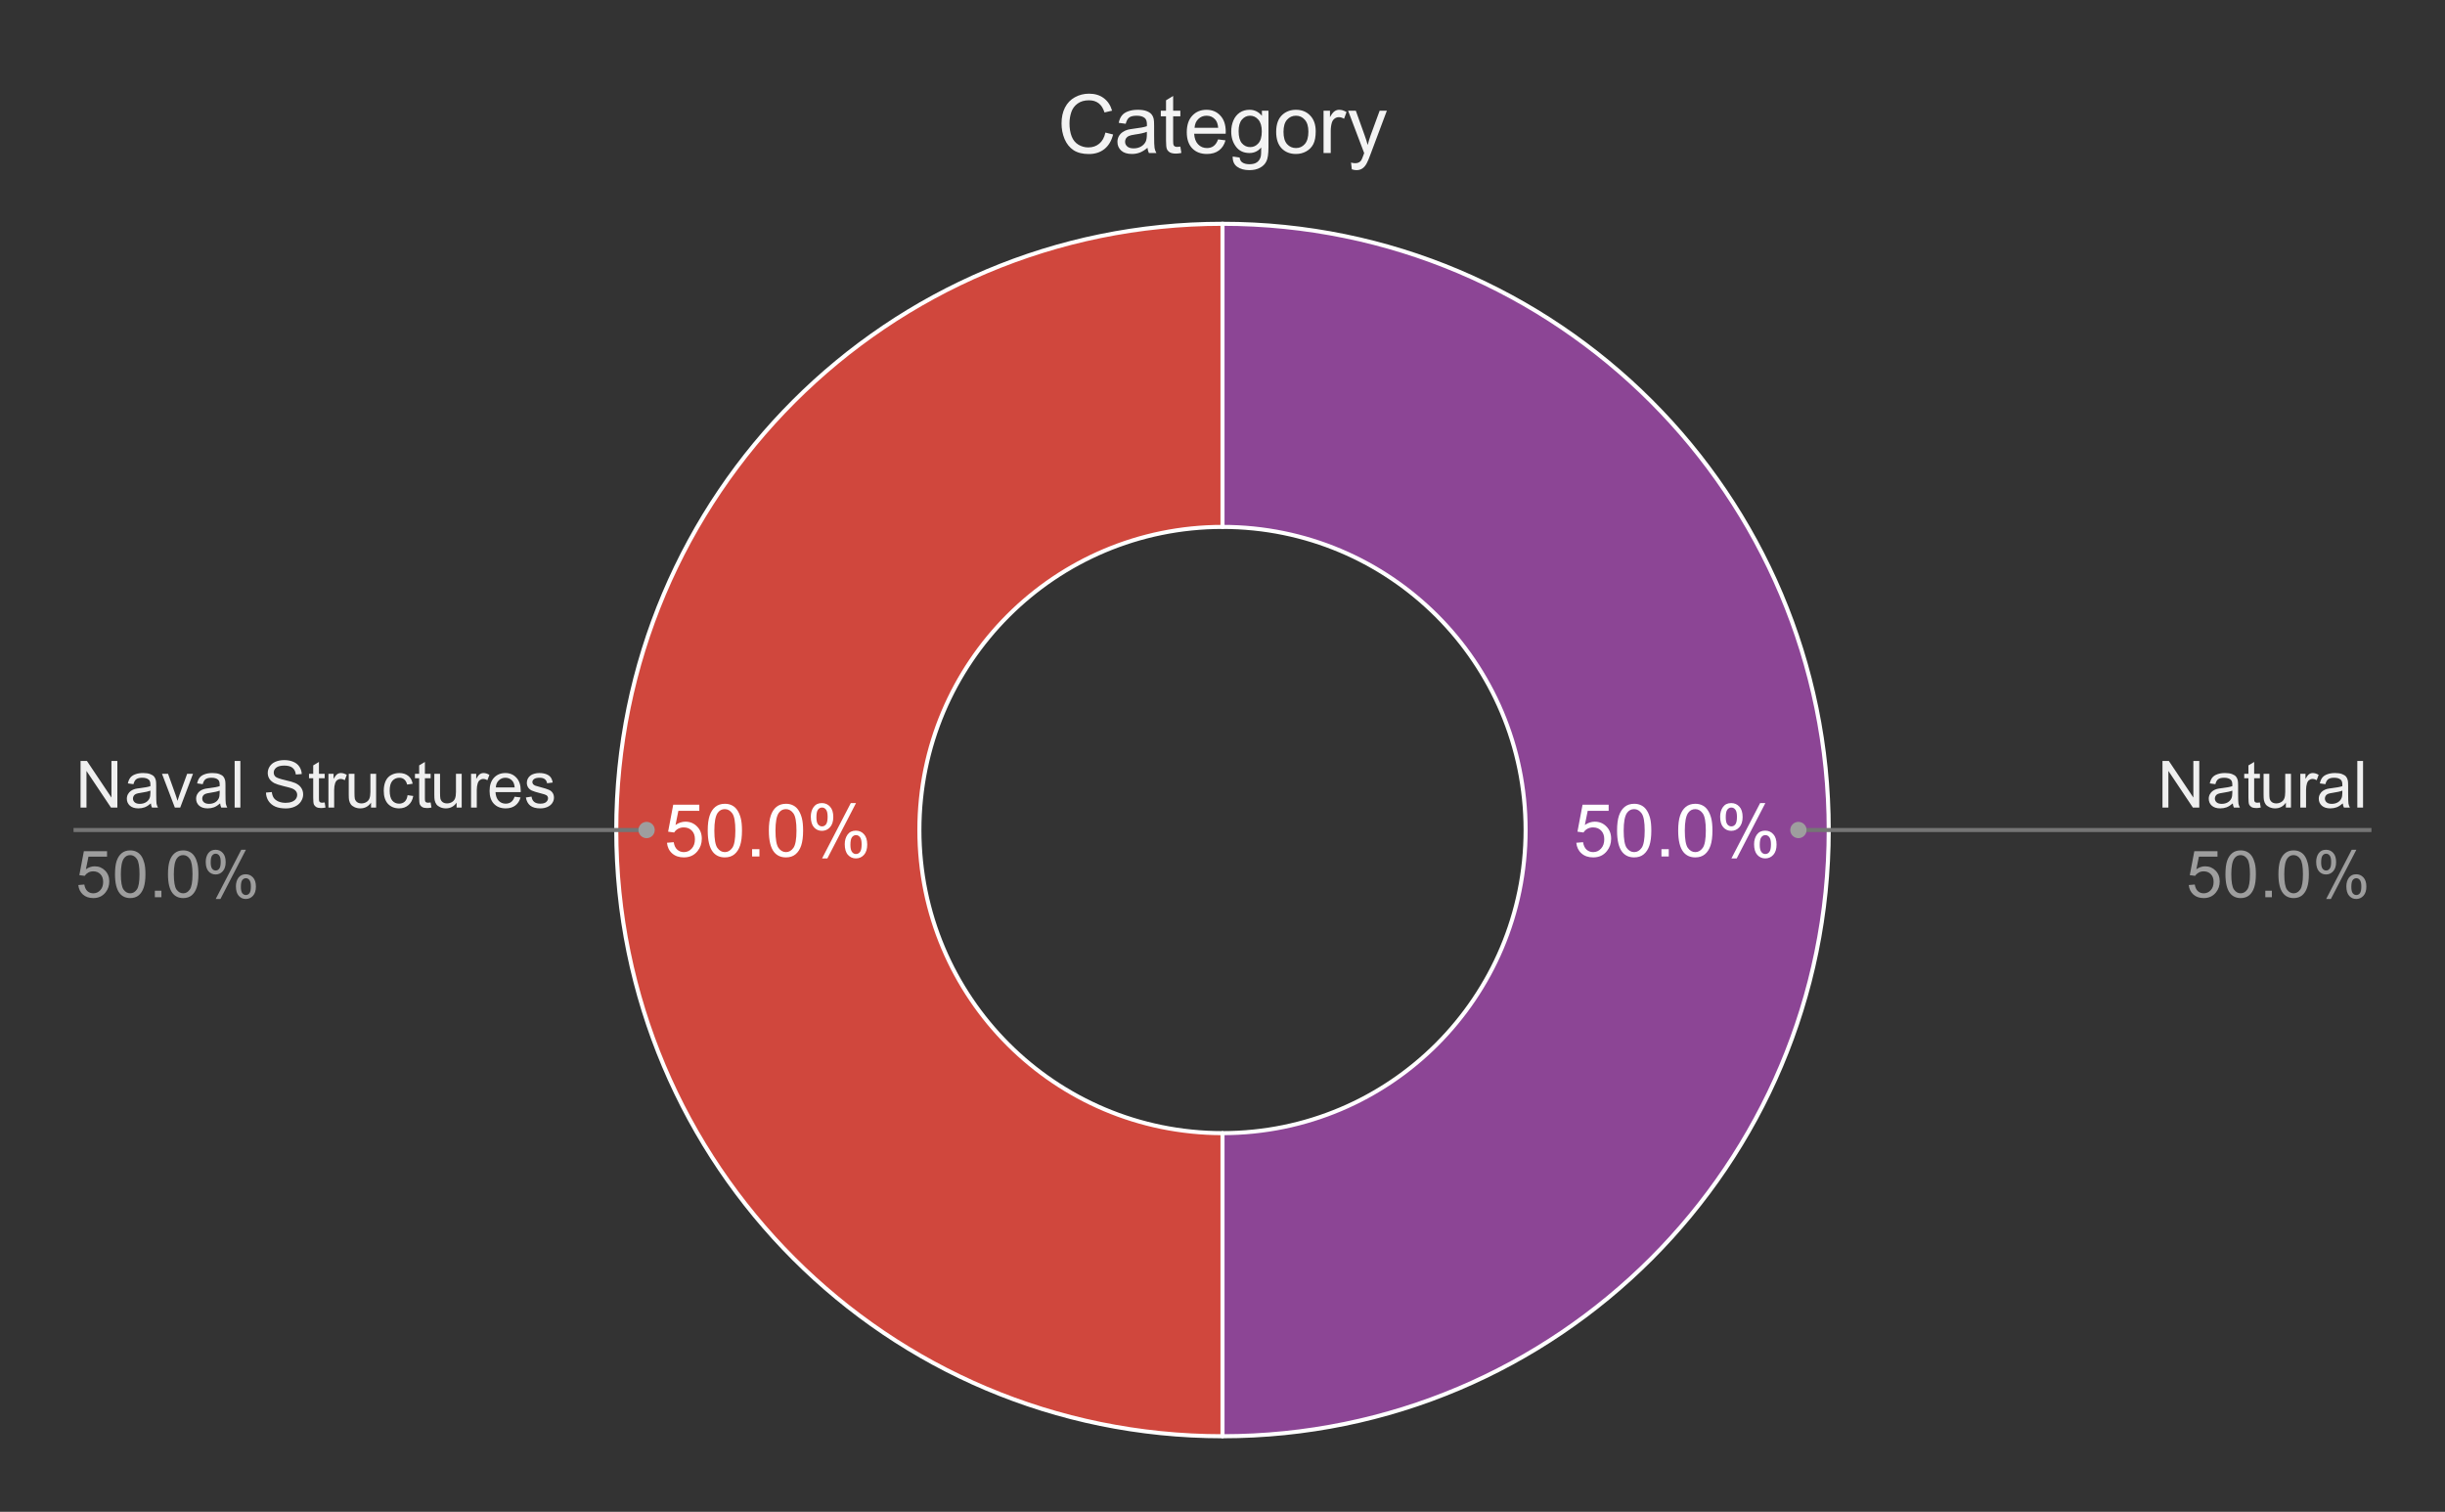 <svg version="1.1" viewBox="0.0 0.0 600.0 371.0" fill="none" stroke="none" stroke-linecap="square" stroke-miterlimit="10" width="600" height="371" xmlns:xlink="http://www.w3.org/1999/xlink" xmlns="http://www.w3.org/2000/svg"><rect x="0.0" y="0.0" width="600.0" height="371.0" fill="#333333" stroke="none"/><path fill="#ffffff" fill-opacity="0.0" d="M0 0L600.0 0L600.0 371.0L0 371.0L0 0Z" fill-rule="nonzero"/><path fill="#8c4595" d="M300.0 54.917C382.162 54.917 448.767 121.522 448.767 203.683C448.767 285.845 382.162 352.45 300.0 352.45L300.0 278.067C341.081 278.067 374.383 244.764 374.383 203.683C374.383 162.603 341.081 129.3 300.0 129.3Z" fill-rule="nonzero"/><path fill="#d0473d" d="M300.0 352.45C217.838 352.45 151.233 285.845 151.233 203.683C151.233 121.522 217.838 54.917 300.0 54.917L300.0 129.3C258.919 129.3 225.617 162.603 225.617 203.683C225.617 244.764 258.919 278.067 300.0 278.067Z" fill-rule="nonzero"/><path fill="#ffffff" d="M386.825 206.808L388.481 206.668Q388.669 207.886 389.341 208.496Q390.012 209.105 390.966 209.105Q392.106 209.105 392.887 208.246Q393.684 207.386 393.684 205.949Q393.684 204.605 392.919 203.824Q392.169 203.043 390.934 203.043Q390.169 203.043 389.544 203.386Q388.934 203.73 388.591 204.293L387.106 204.09L388.356 197.48L394.762 197.48L394.762 198.98L389.622 198.98L388.919 202.449Q390.091 201.636 391.356 201.636Q393.044 201.636 394.2 202.808Q395.372 203.98 395.372 205.808Q395.372 207.558 394.341 208.84Q393.106 210.402 390.966 210.402Q389.2 210.402 388.091 209.418Q386.981 208.433 386.825 206.808ZM396.825 203.824Q396.825 201.543 397.294 200.152Q397.762 198.761 398.684 198.011Q399.622 197.246 401.028 197.246Q402.059 197.246 402.841 197.668Q403.622 198.074 404.122 198.871Q404.637 199.652 404.934 200.793Q405.231 201.918 405.231 203.824Q405.231 206.09 404.762 207.496Q404.294 208.886 403.356 209.652Q402.434 210.402 401.028 210.402Q399.153 210.402 398.091 209.074Q396.825 207.465 396.825 203.824ZM398.45 203.824Q398.45 206.996 399.184 208.058Q399.934 209.105 401.028 209.105Q402.106 209.105 402.856 208.058Q403.606 206.996 403.606 203.824Q403.606 200.652 402.856 199.605Q402.106 198.558 401.012 198.558Q399.919 198.558 399.262 199.48Q398.45 200.652 398.45 203.824ZM407.716 210.183L407.716 208.386L409.512 208.386L409.512 210.183L407.716 210.183ZM411.825 203.824Q411.825 201.543 412.294 200.152Q412.762 198.761 413.684 198.011Q414.622 197.246 416.028 197.246Q417.059 197.246 417.841 197.668Q418.622 198.074 419.122 198.871Q419.637 199.652 419.934 200.793Q420.231 201.918 420.231 203.824Q420.231 206.09 419.762 207.496Q419.294 208.886 418.356 209.652Q417.434 210.402 416.028 210.402Q414.153 210.402 413.091 209.074Q411.825 207.465 411.825 203.824ZM413.45 203.824Q413.45 206.996 414.184 208.058Q414.934 209.105 416.028 209.105Q417.106 209.105 417.856 208.058Q418.606 206.996 418.606 203.824Q418.606 200.652 417.856 199.605Q417.106 198.558 416.012 198.558Q414.919 198.558 414.262 199.48Q413.45 200.652 413.45 203.824ZM422.122 200.386Q422.122 199.011 422.809 198.043Q423.512 197.074 424.825 197.074Q426.044 197.074 426.841 197.949Q427.637 198.808 427.637 200.496Q427.637 202.121 426.825 203.011Q426.028 203.886 424.841 203.886Q423.684 203.886 422.903 203.027Q422.122 202.152 422.122 200.386ZM424.872 198.168Q424.278 198.168 423.887 198.683Q423.497 199.183 423.497 200.543Q423.497 201.793 423.887 202.293Q424.294 202.793 424.872 202.793Q425.466 202.793 425.856 202.293Q426.247 201.777 426.247 200.433Q426.247 199.183 425.856 198.683Q425.466 198.168 424.872 198.168ZM424.887 210.652L431.934 197.074L433.216 197.074L426.184 210.652L424.887 210.652ZM430.45 207.152Q430.45 205.777 431.137 204.808Q431.841 203.84 433.169 203.84Q434.387 203.84 435.169 204.715Q435.966 205.574 435.966 207.261Q435.966 208.886 435.169 209.777Q434.372 210.652 433.184 210.652Q432.012 210.652 431.231 209.777Q430.45 208.902 430.45 207.152ZM433.216 204.933Q432.622 204.933 432.231 205.449Q431.841 205.949 431.841 207.324Q431.841 208.543 432.231 209.058Q432.622 209.574 433.2 209.574Q433.809 209.574 434.2 209.058Q434.591 208.543 434.591 207.199Q434.591 205.949 434.2 205.449Q433.809 204.933 433.216 204.933Z" fill-rule="nonzero"/><path fill="#ffffff" d="M163.675 206.808L165.331 206.668Q165.519 207.886 166.191 208.496Q166.863 209.105 167.816 209.105Q168.956 209.105 169.738 208.246Q170.534 207.386 170.534 205.949Q170.534 204.605 169.769 203.824Q169.019 203.043 167.784 203.043Q167.019 203.043 166.394 203.386Q165.784 203.73 165.441 204.293L163.956 204.09L165.206 197.48L171.613 197.48L171.613 198.98L166.472 198.98L165.769 202.449Q166.941 201.636 168.206 201.636Q169.894 201.636 171.05 202.808Q172.222 203.98 172.222 205.808Q172.222 207.558 171.191 208.84Q169.956 210.402 167.816 210.402Q166.05 210.402 164.941 209.418Q163.831 208.433 163.675 206.808ZM173.675 203.824Q173.675 201.543 174.144 200.152Q174.613 198.761 175.534 198.011Q176.472 197.246 177.878 197.246Q178.909 197.246 179.691 197.668Q180.472 198.074 180.972 198.871Q181.488 199.652 181.784 200.793Q182.081 201.918 182.081 203.824Q182.081 206.09 181.613 207.496Q181.144 208.886 180.206 209.652Q179.284 210.402 177.878 210.402Q176.003 210.402 174.941 209.074Q173.675 207.465 173.675 203.824ZM175.3 203.824Q175.3 206.996 176.034 208.058Q176.784 209.105 177.878 209.105Q178.956 209.105 179.706 208.058Q180.456 206.996 180.456 203.824Q180.456 200.652 179.706 199.605Q178.956 198.558 177.863 198.558Q176.769 198.558 176.113 199.48Q175.3 200.652 175.3 203.824ZM184.566 210.183L184.566 208.386L186.363 208.386L186.363 210.183L184.566 210.183ZM188.675 203.824Q188.675 201.543 189.144 200.152Q189.613 198.761 190.534 198.011Q191.472 197.246 192.878 197.246Q193.909 197.246 194.691 197.668Q195.472 198.074 195.972 198.871Q196.488 199.652 196.784 200.793Q197.081 201.918 197.081 203.824Q197.081 206.09 196.613 207.496Q196.144 208.886 195.206 209.652Q194.284 210.402 192.878 210.402Q191.003 210.402 189.941 209.074Q188.675 207.465 188.675 203.824ZM190.3 203.824Q190.3 206.996 191.034 208.058Q191.784 209.105 192.878 209.105Q193.956 209.105 194.706 208.058Q195.456 206.996 195.456 203.824Q195.456 200.652 194.706 199.605Q193.956 198.558 192.863 198.558Q191.769 198.558 191.113 199.48Q190.3 200.652 190.3 203.824ZM198.972 200.386Q198.972 199.011 199.659 198.043Q200.363 197.074 201.675 197.074Q202.894 197.074 203.691 197.949Q204.488 198.808 204.488 200.496Q204.488 202.121 203.675 203.011Q202.878 203.886 201.691 203.886Q200.534 203.886 199.753 203.027Q198.972 202.152 198.972 200.386ZM201.722 198.168Q201.128 198.168 200.738 198.683Q200.347 199.183 200.347 200.543Q200.347 201.793 200.738 202.293Q201.144 202.793 201.722 202.793Q202.316 202.793 202.706 202.293Q203.097 201.777 203.097 200.433Q203.097 199.183 202.706 198.683Q202.316 198.168 201.722 198.168ZM201.738 210.652L208.784 197.074L210.066 197.074L203.034 210.652L201.738 210.652ZM207.3 207.152Q207.3 205.777 207.988 204.808Q208.691 203.84 210.019 203.84Q211.238 203.84 212.019 204.715Q212.816 205.574 212.816 207.261Q212.816 208.886 212.019 209.777Q211.222 210.652 210.034 210.652Q208.863 210.652 208.081 209.777Q207.3 208.902 207.3 207.152ZM210.066 204.933Q209.472 204.933 209.081 205.449Q208.691 205.949 208.691 207.324Q208.691 208.543 209.081 209.058Q209.472 209.574 210.05 209.574Q210.659 209.574 211.05 209.058Q211.441 208.543 211.441 207.199Q211.441 205.949 211.05 205.449Q210.659 204.933 210.066 204.933Z" fill-rule="nonzero"/><path stroke="#ffffff" stroke-width="1.0" stroke-linejoin="round" stroke-linecap="round" d="M300.0 278.067C341.081 278.067 374.383 244.764 374.383 203.683C374.383 162.603 341.081 129.3 300.0 129.3L300.0 54.917C382.162 54.917 448.767 121.522 448.767 203.683C448.767 285.845 382.162 352.45 300.0 352.45" fill-rule="nonzero"/><path stroke="#ffffff" stroke-width="1.0" stroke-linejoin="round" stroke-linecap="round" d="M300.0 129.3C258.919 129.3 225.617 162.603 225.617 203.683C225.617 244.764 258.919 278.067 300.0 278.067L300.0 352.45C217.838 352.45 151.233 285.845 151.233 203.683C151.233 121.522 217.838 54.917 300.0 54.917" fill-rule="nonzero"/><path fill="#efefef" d="M19.769 198.183L19.769 186.73L21.331 186.73L27.347 195.715L27.347 186.73L28.8 186.73L28.8 198.183L27.238 198.183L21.222 189.183L21.222 198.183L19.769 198.183ZM37.019 197.152Q36.237 197.824 35.519 198.105Q34.8 198.371 33.972 198.371Q32.597 198.371 31.863 197.699Q31.128 197.027 31.128 195.996Q31.128 195.386 31.409 194.886Q31.691 194.371 32.128 194.074Q32.581 193.761 33.144 193.605Q33.566 193.496 34.394 193.402Q36.097 193.199 36.909 192.918Q36.909 192.621 36.909 192.543Q36.909 191.683 36.519 191.34Q35.972 190.855 34.909 190.855Q33.925 190.855 33.441 191.215Q32.972 191.558 32.753 192.433L31.378 192.246Q31.566 191.371 31.988 190.824Q32.425 190.277 33.237 189.996Q34.05 189.699 35.112 189.699Q36.175 189.699 36.831 189.949Q37.503 190.199 37.816 190.574Q38.128 190.949 38.253 191.527Q38.331 191.886 38.331 192.824L38.331 194.699Q38.331 196.668 38.409 197.183Q38.503 197.699 38.769 198.183L37.3 198.183Q37.081 197.746 37.019 197.152ZM36.909 194.011Q36.144 194.324 34.612 194.543Q33.737 194.668 33.378 194.824Q33.019 194.98 32.816 195.293Q32.628 195.59 32.628 195.949Q32.628 196.511 33.05 196.886Q33.487 197.261 34.3 197.261Q35.112 197.261 35.737 196.918Q36.378 196.558 36.675 195.933Q36.909 195.465 36.909 194.527L36.909 194.011ZM42.909 198.183L39.753 189.886L41.237 189.886L43.019 194.855Q43.316 195.652 43.55 196.527Q43.737 195.871 44.081 194.949L45.925 189.886L47.362 189.886L44.222 198.183L42.909 198.183ZM54.019 197.152Q53.237 197.824 52.519 198.105Q51.8 198.371 50.972 198.371Q49.597 198.371 48.862 197.699Q48.128 197.027 48.128 195.996Q48.128 195.386 48.409 194.886Q48.691 194.371 49.128 194.074Q49.581 193.761 50.144 193.605Q50.566 193.496 51.394 193.402Q53.097 193.199 53.909 192.918Q53.909 192.621 53.909 192.543Q53.909 191.683 53.519 191.34Q52.972 190.855 51.909 190.855Q50.925 190.855 50.441 191.215Q49.972 191.558 49.753 192.433L48.378 192.246Q48.566 191.371 48.987 190.824Q49.425 190.277 50.237 189.996Q51.05 189.699 52.112 189.699Q53.175 189.699 53.831 189.949Q54.503 190.199 54.816 190.574Q55.128 190.949 55.253 191.527Q55.331 191.886 55.331 192.824L55.331 194.699Q55.331 196.668 55.409 197.183Q55.503 197.699 55.769 198.183L54.3 198.183Q54.081 197.746 54.019 197.152ZM53.909 194.011Q53.144 194.324 51.612 194.543Q50.737 194.668 50.378 194.824Q50.019 194.98 49.816 195.293Q49.628 195.59 49.628 195.949Q49.628 196.511 50.05 196.886Q50.487 197.261 51.3 197.261Q52.112 197.261 52.737 196.918Q53.378 196.558 53.675 195.933Q53.909 195.465 53.909 194.527L53.909 194.011ZM57.581 198.183L57.581 186.73L58.987 186.73L58.987 198.183L57.581 198.183ZM65.269 194.496L66.706 194.371Q66.8 195.23 67.175 195.793Q67.55 196.34 68.331 196.683Q69.112 197.011 70.081 197.011Q70.956 197.011 71.612 196.761Q72.284 196.496 72.597 196.058Q72.925 195.605 72.925 195.074Q72.925 194.527 72.612 194.136Q72.3 193.73 71.581 193.449Q71.128 193.277 69.55 192.902Q67.972 192.511 67.331 192.183Q66.519 191.746 66.112 191.121Q65.706 190.48 65.706 189.683Q65.706 188.824 66.191 188.074Q66.691 187.308 67.628 186.918Q68.581 186.527 69.737 186.527Q71.019 186.527 71.987 186.949Q72.956 187.355 73.472 188.152Q74.003 188.949 74.05 189.949L72.597 190.058Q72.472 188.98 71.8 188.433Q71.128 187.871 69.8 187.871Q68.425 187.871 67.8 188.371Q67.175 188.871 67.175 189.59Q67.175 190.199 67.612 190.605Q68.05 190.996 69.894 191.418Q71.753 191.84 72.441 192.152Q73.441 192.605 73.909 193.324Q74.394 194.027 74.394 194.949Q74.394 195.855 73.862 196.668Q73.347 197.48 72.362 197.933Q71.378 198.386 70.159 198.386Q68.597 198.386 67.55 197.933Q66.503 197.465 65.894 196.558Q65.3 195.652 65.269 194.496ZM79.675 196.918L79.878 198.168Q79.284 198.293 78.816 198.293Q78.05 198.293 77.628 198.058Q77.206 197.808 77.034 197.418Q76.862 197.011 76.862 195.746L76.862 190.98L75.831 190.98L75.831 189.886L76.862 189.886L76.862 187.824L78.269 186.98L78.269 189.886L79.675 189.886L79.675 190.98L78.269 190.98L78.269 195.824Q78.269 196.433 78.331 196.605Q78.409 196.777 78.581 196.886Q78.753 196.98 79.066 196.98Q79.3 196.98 79.675 196.918ZM80.597 198.183L80.597 189.886L81.862 189.886L81.862 191.136Q82.347 190.261 82.753 189.98Q83.159 189.699 83.659 189.699Q84.362 189.699 85.097 190.152L84.612 191.449Q84.097 191.152 83.581 191.152Q83.128 191.152 82.753 191.433Q82.394 191.699 82.237 192.199Q82.003 192.949 82.003 193.84L82.003 198.183L80.597 198.183ZM91.05 198.183L91.05 196.965Q90.081 198.371 88.409 198.371Q87.675 198.371 87.034 198.09Q86.409 197.808 86.097 197.386Q85.784 196.949 85.659 196.34Q85.581 195.918 85.581 195.027L85.581 189.886L86.987 189.886L86.987 194.48Q86.987 195.59 87.066 195.965Q87.206 196.527 87.628 196.84Q88.066 197.152 88.691 197.152Q89.331 197.152 89.878 196.84Q90.441 196.511 90.659 195.949Q90.894 195.386 90.894 194.324L90.894 189.886L92.3 189.886L92.3 198.183L91.05 198.183ZM100.019 195.136L101.409 195.324Q101.175 196.746 100.237 197.558Q99.316 198.371 97.956 198.371Q96.253 198.371 95.206 197.261Q94.175 196.136 94.175 194.058Q94.175 192.715 94.612 191.715Q95.066 190.699 95.972 190.199Q96.894 189.699 97.956 189.699Q99.316 189.699 100.175 190.386Q101.034 191.058 101.269 192.324L99.909 192.527Q99.706 191.699 99.206 191.277Q98.722 190.855 98.019 190.855Q96.956 190.855 96.284 191.621Q95.628 192.371 95.628 194.027Q95.628 195.699 96.269 196.465Q96.909 197.215 97.941 197.215Q98.769 197.215 99.316 196.715Q99.878 196.199 100.019 195.136ZM105.675 196.918L105.878 198.168Q105.284 198.293 104.816 198.293Q104.05 198.293 103.628 198.058Q103.206 197.808 103.034 197.418Q102.862 197.011 102.862 195.746L102.862 190.98L101.831 190.98L101.831 189.886L102.862 189.886L102.862 187.824L104.269 186.98L104.269 189.886L105.675 189.886L105.675 190.98L104.269 190.98L104.269 195.824Q104.269 196.433 104.331 196.605Q104.409 196.777 104.581 196.886Q104.753 196.98 105.066 196.98Q105.3 196.98 105.675 196.918ZM112.05 198.183L112.05 196.965Q111.081 198.371 109.409 198.371Q108.675 198.371 108.034 198.09Q107.409 197.808 107.097 197.386Q106.784 196.949 106.659 196.34Q106.581 195.918 106.581 195.027L106.581 189.886L107.987 189.886L107.987 194.48Q107.987 195.59 108.066 195.965Q108.206 196.527 108.628 196.84Q109.066 197.152 109.691 197.152Q110.331 197.152 110.878 196.84Q111.441 196.511 111.659 195.949Q111.894 195.386 111.894 194.324L111.894 189.886L113.3 189.886L113.3 198.183L112.05 198.183ZM115.597 198.183L115.597 189.886L116.862 189.886L116.862 191.136Q117.347 190.261 117.753 189.98Q118.159 189.699 118.659 189.699Q119.362 189.699 120.097 190.152L119.612 191.449Q119.097 191.152 118.581 191.152Q118.128 191.152 117.753 191.433Q117.394 191.699 117.237 192.199Q117.003 192.949 117.003 193.84L117.003 198.183L115.597 198.183ZM126.284 195.511L127.737 195.683Q127.394 196.965 126.456 197.668Q125.534 198.371 124.097 198.371Q122.269 198.371 121.206 197.246Q120.144 196.121 120.144 194.105Q120.144 192.011 121.222 190.855Q122.3 189.699 124.019 189.699Q125.675 189.699 126.722 190.84Q127.784 191.965 127.784 194.011Q127.784 194.136 127.784 194.386L121.597 194.386Q121.675 195.761 122.362 196.496Q123.066 197.215 124.097 197.215Q124.878 197.215 125.425 196.808Q125.972 196.402 126.284 195.511ZM121.675 193.23L126.3 193.23Q126.206 192.183 125.769 191.668Q125.097 190.855 124.034 190.855Q123.066 190.855 122.394 191.511Q121.737 192.152 121.675 193.23ZM129.05 195.699L130.441 195.48Q130.55 196.324 131.081 196.777Q131.628 197.215 132.581 197.215Q133.55 197.215 134.019 196.824Q134.488 196.418 134.488 195.886Q134.488 195.418 134.081 195.136Q133.784 194.949 132.644 194.668Q131.097 194.277 130.488 193.996Q129.894 193.699 129.581 193.199Q129.284 192.699 129.284 192.09Q129.284 191.527 129.534 191.058Q129.784 190.59 130.222 190.277Q130.55 190.027 131.113 189.871Q131.691 189.699 132.331 189.699Q133.316 189.699 134.05 189.98Q134.784 190.261 135.128 190.746Q135.488 191.215 135.628 192.027L134.253 192.215Q134.159 191.574 133.706 191.215Q133.253 190.855 132.441 190.855Q131.472 190.855 131.05 191.183Q130.644 191.496 130.644 191.918Q130.644 192.199 130.816 192.418Q130.988 192.636 131.347 192.793Q131.566 192.871 132.597 193.152Q134.081 193.543 134.675 193.808Q135.269 194.058 135.597 194.543Q135.941 195.027 135.941 195.746Q135.941 196.449 135.519 197.074Q135.113 197.683 134.331 198.027Q133.566 198.371 132.597 198.371Q130.972 198.371 130.128 197.699Q129.284 197.027 129.05 195.699Z" fill-rule="nonzero"/><path fill="#9e9e9e" d="M19.222 217.183L20.691 217.058Q20.863 218.136 21.456 218.683Q22.05 219.215 22.894 219.215Q23.909 219.215 24.613 218.449Q25.316 217.683 25.316 216.418Q25.316 215.215 24.644 214.527Q23.972 213.824 22.878 213.824Q22.191 213.824 21.644 214.136Q21.097 214.449 20.784 214.933L19.472 214.761L20.581 208.886L26.269 208.886L26.269 210.23L21.706 210.23L21.081 213.308Q22.113 212.59 23.253 212.59Q24.753 212.59 25.784 213.636Q26.816 214.668 26.816 216.293Q26.816 217.855 25.909 218.98Q24.8 220.386 22.894 220.386Q21.331 220.386 20.347 219.511Q19.363 218.621 19.222 217.183ZM28.222 214.527Q28.222 212.496 28.628 211.261Q29.05 210.027 29.878 209.355Q30.706 208.683 31.956 208.683Q32.878 208.683 33.566 209.058Q34.269 209.418 34.722 210.121Q35.175 210.824 35.425 211.824Q35.691 212.824 35.691 214.527Q35.691 216.543 35.269 217.793Q34.862 219.027 34.034 219.715Q33.206 220.386 31.956 220.386Q30.3 220.386 29.347 219.183Q28.222 217.761 28.222 214.527ZM29.659 214.527Q29.659 217.355 30.316 218.293Q30.988 219.215 31.956 219.215Q32.925 219.215 33.581 218.277Q34.237 217.34 34.237 214.527Q34.237 211.699 33.581 210.777Q32.925 209.84 31.941 209.84Q30.972 209.84 30.394 210.668Q29.659 211.715 29.659 214.527ZM38.003 220.183L38.003 218.574L39.612 218.574L39.612 220.183L38.003 220.183ZM41.222 214.527Q41.222 212.496 41.628 211.261Q42.05 210.027 42.878 209.355Q43.706 208.683 44.956 208.683Q45.878 208.683 46.566 209.058Q47.269 209.418 47.722 210.121Q48.175 210.824 48.425 211.824Q48.691 212.824 48.691 214.527Q48.691 216.543 48.269 217.793Q47.862 219.027 47.034 219.715Q46.206 220.386 44.956 220.386Q43.3 220.386 42.347 219.183Q41.222 217.761 41.222 214.527ZM42.659 214.527Q42.659 217.355 43.316 218.293Q43.987 219.215 44.956 219.215Q45.925 219.215 46.581 218.277Q47.237 217.34 47.237 214.527Q47.237 211.699 46.581 210.777Q45.925 209.84 44.941 209.84Q43.972 209.84 43.394 210.668Q42.659 211.715 42.659 214.527ZM50.487 211.48Q50.487 210.246 51.097 209.386Q51.722 208.527 52.894 208.527Q53.972 208.527 54.675 209.308Q55.378 210.074 55.378 211.558Q55.378 213.011 54.659 213.808Q53.956 214.59 52.909 214.59Q51.862 214.59 51.175 213.824Q50.487 213.043 50.487 211.48ZM52.925 209.496Q52.409 209.496 52.05 209.949Q51.706 210.402 51.706 211.621Q51.706 212.715 52.05 213.168Q52.409 213.621 52.925 213.621Q53.456 213.621 53.8 213.168Q54.159 212.715 54.159 211.511Q54.159 210.402 53.8 209.949Q53.456 209.496 52.925 209.496ZM52.941 220.605L59.206 208.527L60.347 208.527L54.097 220.605L52.941 220.605ZM57.894 217.496Q57.894 216.261 58.503 215.402Q59.128 214.543 60.3 214.543Q61.378 214.543 62.081 215.324Q62.8 216.09 62.8 217.574Q62.8 219.027 62.081 219.824Q61.362 220.605 60.316 220.605Q59.269 220.605 58.581 219.824Q57.894 219.043 57.894 217.496ZM60.347 215.511Q59.816 215.511 59.456 215.965Q59.112 216.418 59.112 217.636Q59.112 218.73 59.456 219.183Q59.816 219.636 60.331 219.636Q60.878 219.636 61.222 219.183Q61.566 218.73 61.566 217.527Q61.566 216.418 61.206 215.965Q60.862 215.511 60.347 215.511Z" fill-rule="nonzero"/><path stroke="#757575" stroke-width="1.0" stroke-linecap="butt" d="M18.55 203.683L145.233 203.683L158.672 203.683" fill-rule="nonzero"/><path fill="#9e9e9e" d="M160.672 203.683C160.672 202.579 159.776 201.683 158.672 201.683C157.567 201.683 156.672 202.579 156.672 203.683C156.672 204.788 157.567 205.683 158.672 205.683C159.776 205.683 160.672 204.788 160.672 203.683" fill-rule="nonzero"/><path fill="#efefef" d="M530.669 198.183L530.669 186.73L532.231 186.73L538.247 195.715L538.247 186.73L539.7 186.73L539.7 198.183L538.138 198.183L532.122 189.183L532.122 198.183L530.669 198.183ZM547.919 197.152Q547.138 197.824 546.419 198.105Q545.7 198.371 544.872 198.371Q543.497 198.371 542.763 197.699Q542.028 197.027 542.028 195.996Q542.028 195.386 542.309 194.886Q542.591 194.371 543.028 194.074Q543.481 193.761 544.044 193.605Q544.466 193.496 545.294 193.402Q546.997 193.199 547.809 192.918Q547.809 192.621 547.809 192.543Q547.809 191.683 547.419 191.34Q546.872 190.855 545.809 190.855Q544.825 190.855 544.341 191.215Q543.872 191.558 543.653 192.433L542.278 192.246Q542.466 191.371 542.888 190.824Q543.325 190.277 544.138 189.996Q544.95 189.699 546.013 189.699Q547.075 189.699 547.731 189.949Q548.403 190.199 548.716 190.574Q549.028 190.949 549.153 191.527Q549.231 191.886 549.231 192.824L549.231 194.699Q549.231 196.668 549.309 197.183Q549.403 197.699 549.669 198.183L548.2 198.183Q547.981 197.746 547.919 197.152ZM547.809 194.011Q547.044 194.324 545.513 194.543Q544.638 194.668 544.278 194.824Q543.919 194.98 543.716 195.293Q543.528 195.59 543.528 195.949Q543.528 196.511 543.95 196.886Q544.388 197.261 545.2 197.261Q546.013 197.261 546.638 196.918Q547.278 196.558 547.575 195.933Q547.809 195.465 547.809 194.527L547.809 194.011ZM554.575 196.918L554.778 198.168Q554.184 198.293 553.716 198.293Q552.95 198.293 552.528 198.058Q552.106 197.808 551.934 197.418Q551.763 197.011 551.763 195.746L551.763 190.98L550.731 190.98L550.731 189.886L551.763 189.886L551.763 187.824L553.169 186.98L553.169 189.886L554.575 189.886L554.575 190.98L553.169 190.98L553.169 195.824Q553.169 196.433 553.231 196.605Q553.309 196.777 553.481 196.886Q553.653 196.98 553.966 196.98Q554.2 196.98 554.575 196.918ZM560.95 198.183L560.95 196.965Q559.981 198.371 558.309 198.371Q557.575 198.371 556.934 198.09Q556.309 197.808 555.997 197.386Q555.684 196.949 555.559 196.34Q555.481 195.918 555.481 195.027L555.481 189.886L556.888 189.886L556.888 194.48Q556.888 195.59 556.966 195.965Q557.106 196.527 557.528 196.84Q557.966 197.152 558.591 197.152Q559.231 197.152 559.778 196.84Q560.341 196.511 560.559 195.949Q560.794 195.386 560.794 194.324L560.794 189.886L562.2 189.886L562.2 198.183L560.95 198.183ZM564.497 198.183L564.497 189.886L565.763 189.886L565.763 191.136Q566.247 190.261 566.653 189.98Q567.059 189.699 567.559 189.699Q568.263 189.699 568.997 190.152L568.513 191.449Q567.997 191.152 567.481 191.152Q567.028 191.152 566.653 191.433Q566.294 191.699 566.138 192.199Q565.903 192.949 565.903 193.84L565.903 198.183L564.497 198.183ZM574.919 197.152Q574.138 197.824 573.419 198.105Q572.7 198.371 571.872 198.371Q570.497 198.371 569.763 197.699Q569.028 197.027 569.028 195.996Q569.028 195.386 569.309 194.886Q569.591 194.371 570.028 194.074Q570.481 193.761 571.044 193.605Q571.466 193.496 572.294 193.402Q573.997 193.199 574.809 192.918Q574.809 192.621 574.809 192.543Q574.809 191.683 574.419 191.34Q573.872 190.855 572.809 190.855Q571.825 190.855 571.341 191.215Q570.872 191.558 570.653 192.433L569.278 192.246Q569.466 191.371 569.888 190.824Q570.325 190.277 571.138 189.996Q571.95 189.699 573.013 189.699Q574.075 189.699 574.731 189.949Q575.403 190.199 575.716 190.574Q576.028 190.949 576.153 191.527Q576.231 191.886 576.231 192.824L576.231 194.699Q576.231 196.668 576.309 197.183Q576.403 197.699 576.669 198.183L575.2 198.183Q574.981 197.746 574.919 197.152ZM574.809 194.011Q574.044 194.324 572.513 194.543Q571.638 194.668 571.278 194.824Q570.919 194.98 570.716 195.293Q570.528 195.59 570.528 195.949Q570.528 196.511 570.95 196.886Q571.388 197.261 572.2 197.261Q573.013 197.261 573.638 196.918Q574.278 196.558 574.575 195.933Q574.809 195.465 574.809 194.527L574.809 194.011ZM578.481 198.183L578.481 186.73L579.888 186.73L579.888 198.183L578.481 198.183Z" fill-rule="nonzero"/><path fill="#9e9e9e" d="M537.122 217.183L538.591 217.058Q538.763 218.136 539.356 218.683Q539.95 219.215 540.794 219.215Q541.809 219.215 542.513 218.449Q543.216 217.683 543.216 216.418Q543.216 215.215 542.544 214.527Q541.872 213.824 540.778 213.824Q540.091 213.824 539.544 214.136Q538.997 214.449 538.684 214.933L537.372 214.761L538.481 208.886L544.169 208.886L544.169 210.23L539.606 210.23L538.981 213.308Q540.013 212.59 541.153 212.59Q542.653 212.59 543.684 213.636Q544.716 214.668 544.716 216.293Q544.716 217.855 543.809 218.98Q542.7 220.386 540.794 220.386Q539.231 220.386 538.247 219.511Q537.263 218.621 537.122 217.183ZM546.122 214.527Q546.122 212.496 546.528 211.261Q546.95 210.027 547.778 209.355Q548.606 208.683 549.856 208.683Q550.778 208.683 551.466 209.058Q552.169 209.418 552.622 210.121Q553.075 210.824 553.325 211.824Q553.591 212.824 553.591 214.527Q553.591 216.543 553.169 217.793Q552.763 219.027 551.934 219.715Q551.106 220.386 549.856 220.386Q548.2 220.386 547.247 219.183Q546.122 217.761 546.122 214.527ZM547.559 214.527Q547.559 217.355 548.216 218.293Q548.888 219.215 549.856 219.215Q550.825 219.215 551.481 218.277Q552.138 217.34 552.138 214.527Q552.138 211.699 551.481 210.777Q550.825 209.84 549.841 209.84Q548.872 209.84 548.294 210.668Q547.559 211.715 547.559 214.527ZM555.903 220.183L555.903 218.574L557.513 218.574L557.513 220.183L555.903 220.183ZM559.122 214.527Q559.122 212.496 559.528 211.261Q559.95 210.027 560.778 209.355Q561.606 208.683 562.856 208.683Q563.778 208.683 564.466 209.058Q565.169 209.418 565.622 210.121Q566.075 210.824 566.325 211.824Q566.591 212.824 566.591 214.527Q566.591 216.543 566.169 217.793Q565.763 219.027 564.934 219.715Q564.106 220.386 562.856 220.386Q561.2 220.386 560.247 219.183Q559.122 217.761 559.122 214.527ZM560.559 214.527Q560.559 217.355 561.216 218.293Q561.888 219.215 562.856 219.215Q563.825 219.215 564.481 218.277Q565.138 217.34 565.138 214.527Q565.138 211.699 564.481 210.777Q563.825 209.84 562.841 209.84Q561.872 209.84 561.294 210.668Q560.559 211.715 560.559 214.527ZM568.388 211.48Q568.388 210.246 568.997 209.386Q569.622 208.527 570.794 208.527Q571.872 208.527 572.575 209.308Q573.278 210.074 573.278 211.558Q573.278 213.011 572.559 213.808Q571.856 214.59 570.809 214.59Q569.763 214.59 569.075 213.824Q568.388 213.043 568.388 211.48ZM570.825 209.496Q570.309 209.496 569.95 209.949Q569.606 210.402 569.606 211.621Q569.606 212.715 569.95 213.168Q570.309 213.621 570.825 213.621Q571.356 213.621 571.7 213.168Q572.059 212.715 572.059 211.511Q572.059 210.402 571.7 209.949Q571.356 209.496 570.825 209.496ZM570.841 220.605L577.106 208.527L578.247 208.527L571.997 220.605L570.841 220.605ZM575.794 217.496Q575.794 216.261 576.403 215.402Q577.028 214.543 578.2 214.543Q579.278 214.543 579.981 215.324Q580.7 216.09 580.7 217.574Q580.7 219.027 579.981 219.824Q579.263 220.605 578.216 220.605Q577.169 220.605 576.481 219.824Q575.794 219.043 575.794 217.496ZM578.247 215.511Q577.716 215.511 577.356 215.965Q577.013 216.418 577.013 217.636Q577.013 218.73 577.356 219.183Q577.716 219.636 578.231 219.636Q578.778 219.636 579.122 219.183Q579.466 218.73 579.466 217.527Q579.466 216.418 579.106 215.965Q578.763 215.511 578.247 215.511Z" fill-rule="nonzero"/><path stroke="#757575" stroke-width="1.0" stroke-linecap="butt" d="M581.45 203.683L454.767 203.683L441.328 203.683" fill-rule="nonzero"/><path fill="#9e9e9e" d="M443.328 203.683C443.328 202.579 442.433 201.683 441.328 201.683C440.224 201.683 439.328 202.579 439.328 203.683C439.328 204.788 440.224 205.683 441.328 205.683C442.433 205.683 443.328 204.788 443.328 203.683" fill-rule="nonzero"/><path fill="#f3f3f3" d="M271.266 32.534L273.156 33.003Q272.562 35.347 271.016 36.581Q269.469 37.8 267.219 37.8Q264.906 37.8 263.453 36.862Q262.016 35.909 261.25 34.128Q260.5 32.331 260.5 30.284Q260.5 28.05 261.344 26.394Q262.203 24.722 263.781 23.863Q265.359 22.988 267.25 22.988Q269.406 22.988 270.859 24.081Q272.328 25.175 272.906 27.159L271.047 27.597Q270.547 26.034 269.594 25.331Q268.656 24.613 267.219 24.613Q265.562 24.613 264.453 25.409Q263.344 26.191 262.891 27.534Q262.453 28.863 262.453 30.269Q262.453 32.097 262.984 33.472Q263.516 34.831 264.641 35.503Q265.766 36.175 267.062 36.175Q268.656 36.175 269.766 35.253Q270.875 34.331 271.266 32.534ZM281.594 36.269Q280.609 37.097 279.703 37.441Q278.797 37.784 277.766 37.784Q276.062 37.784 275.141 36.956Q274.219 36.112 274.219 34.816Q274.219 34.05 274.562 33.425Q274.922 32.8 275.484 32.425Q276.047 32.034 276.75 31.831Q277.266 31.706 278.312 31.566Q280.438 31.316 281.438 30.972Q281.453 30.613 281.453 30.503Q281.453 29.441 280.953 28.988Q280.281 28.394 278.953 28.394Q277.703 28.394 277.109 28.831Q276.531 29.269 276.25 30.378L274.531 30.144Q274.766 29.034 275.297 28.363Q275.828 27.675 276.844 27.316Q277.859 26.941 279.203 26.941Q280.531 26.941 281.359 27.253Q282.188 27.566 282.578 28.05Q282.969 28.519 283.125 29.238Q283.219 29.691 283.219 30.863L283.219 33.206Q283.219 35.659 283.328 36.316Q283.438 36.956 283.781 37.55L281.938 37.55Q281.672 37.003 281.594 36.269ZM281.438 32.347Q280.484 32.737 278.562 33.003Q277.484 33.159 277.031 33.362Q276.594 33.55 276.344 33.925Q276.094 34.3 276.094 34.769Q276.094 35.472 276.625 35.941Q277.156 36.409 278.188 36.409Q279.203 36.409 279.984 35.972Q280.781 35.519 281.156 34.753Q281.438 34.144 281.438 32.987L281.438 32.347ZM289.656 35.972L289.906 37.534Q289.172 37.691 288.578 37.691Q287.625 37.691 287.094 37.394Q286.578 37.081 286.359 36.597Q286.141 36.097 286.141 34.519L286.141 28.55L284.859 28.55L284.859 27.175L286.141 27.175L286.141 24.613L287.891 23.55L287.891 27.175L289.656 27.175L289.656 28.55L287.891 28.55L287.891 34.612Q287.891 35.362 287.984 35.581Q288.078 35.784 288.281 35.925Q288.5 36.05 288.891 36.05Q289.172 36.05 289.656 35.972ZM298.922 34.206L300.734 34.441Q300.312 36.019 299.141 36.909Q297.984 37.784 296.172 37.784Q293.906 37.784 292.562 36.394Q291.234 34.987 291.234 32.456Q291.234 29.831 292.578 28.394Q293.922 26.941 296.078 26.941Q298.156 26.941 299.469 28.363Q300.797 29.769 300.797 32.347Q300.797 32.503 300.781 32.816L293.047 32.816Q293.141 34.519 294.016 35.425Q294.891 36.331 296.188 36.331Q297.156 36.331 297.828 35.831Q298.516 35.316 298.922 34.206ZM293.141 31.363L298.938 31.363Q298.828 30.066 298.281 29.409Q297.438 28.394 296.094 28.394Q294.891 28.394 294.062 29.206Q293.234 30.003 293.141 31.363ZM302.5 38.409L304.203 38.659Q304.312 39.456 304.797 39.816Q305.453 40.3 306.594 40.3Q307.812 40.3 308.469 39.816Q309.141 39.331 309.375 38.456Q309.516 37.909 309.5 36.191Q308.344 37.55 306.625 37.55Q304.484 37.55 303.312 36.003Q302.141 34.456 302.141 32.3Q302.141 30.816 302.672 29.566Q303.219 28.316 304.234 27.628Q305.266 26.941 306.641 26.941Q308.469 26.941 309.672 28.425L309.672 27.175L311.281 27.175L311.281 36.144Q311.281 38.566 310.781 39.566Q310.297 40.581 309.219 41.159Q308.156 41.753 306.594 41.753Q304.75 41.753 303.594 40.925Q302.453 40.097 302.5 38.409ZM303.953 32.175Q303.953 34.222 304.766 35.159Q305.578 36.097 306.797 36.097Q308.0 36.097 308.812 35.159Q309.641 34.222 309.641 32.237Q309.641 30.331 308.797 29.363Q307.953 28.394 306.766 28.394Q305.594 28.394 304.766 29.347Q303.953 30.3 303.953 32.175ZM313.172 32.362Q313.172 29.488 314.766 28.097Q316.109 26.941 318.031 26.941Q320.172 26.941 321.516 28.347Q322.875 29.753 322.875 32.222Q322.875 34.222 322.281 35.378Q321.688 36.519 320.531 37.159Q319.391 37.784 318.031 37.784Q315.844 37.784 314.5 36.394Q313.172 34.987 313.172 32.362ZM314.969 32.362Q314.969 34.362 315.828 35.347Q316.703 36.331 318.031 36.331Q319.344 36.331 320.203 35.347Q321.078 34.347 321.078 32.3Q321.078 30.378 320.203 29.394Q319.328 28.394 318.031 28.394Q316.703 28.394 315.828 29.394Q314.969 30.378 314.969 32.362ZM324.797 37.55L324.797 27.175L326.375 27.175L326.375 28.753Q326.984 27.644 327.5 27.3Q328.016 26.941 328.625 26.941Q329.516 26.941 330.438 27.503L329.828 29.144Q329.188 28.753 328.547 28.753Q327.969 28.753 327.5 29.113Q327.047 29.456 326.844 30.066Q326.562 31.003 326.562 32.112L326.562 37.55L324.797 37.55ZM331.734 41.55L331.547 39.894Q332.125 40.05 332.547 40.05Q333.141 40.05 333.484 39.847Q333.844 39.659 334.062 39.316Q334.234 39.05 334.609 38.003Q334.656 37.847 334.766 37.566L330.828 27.175L332.719 27.175L334.875 33.191Q335.297 34.331 335.625 35.581Q335.938 34.378 336.344 33.222L338.562 27.175L340.328 27.175L336.375 37.722Q335.75 39.441 335.391 40.081Q334.922 40.956 334.312 41.347Q333.719 41.753 332.875 41.753Q332.359 41.753 331.734 41.55Z" fill-rule="nonzero"/></svg>